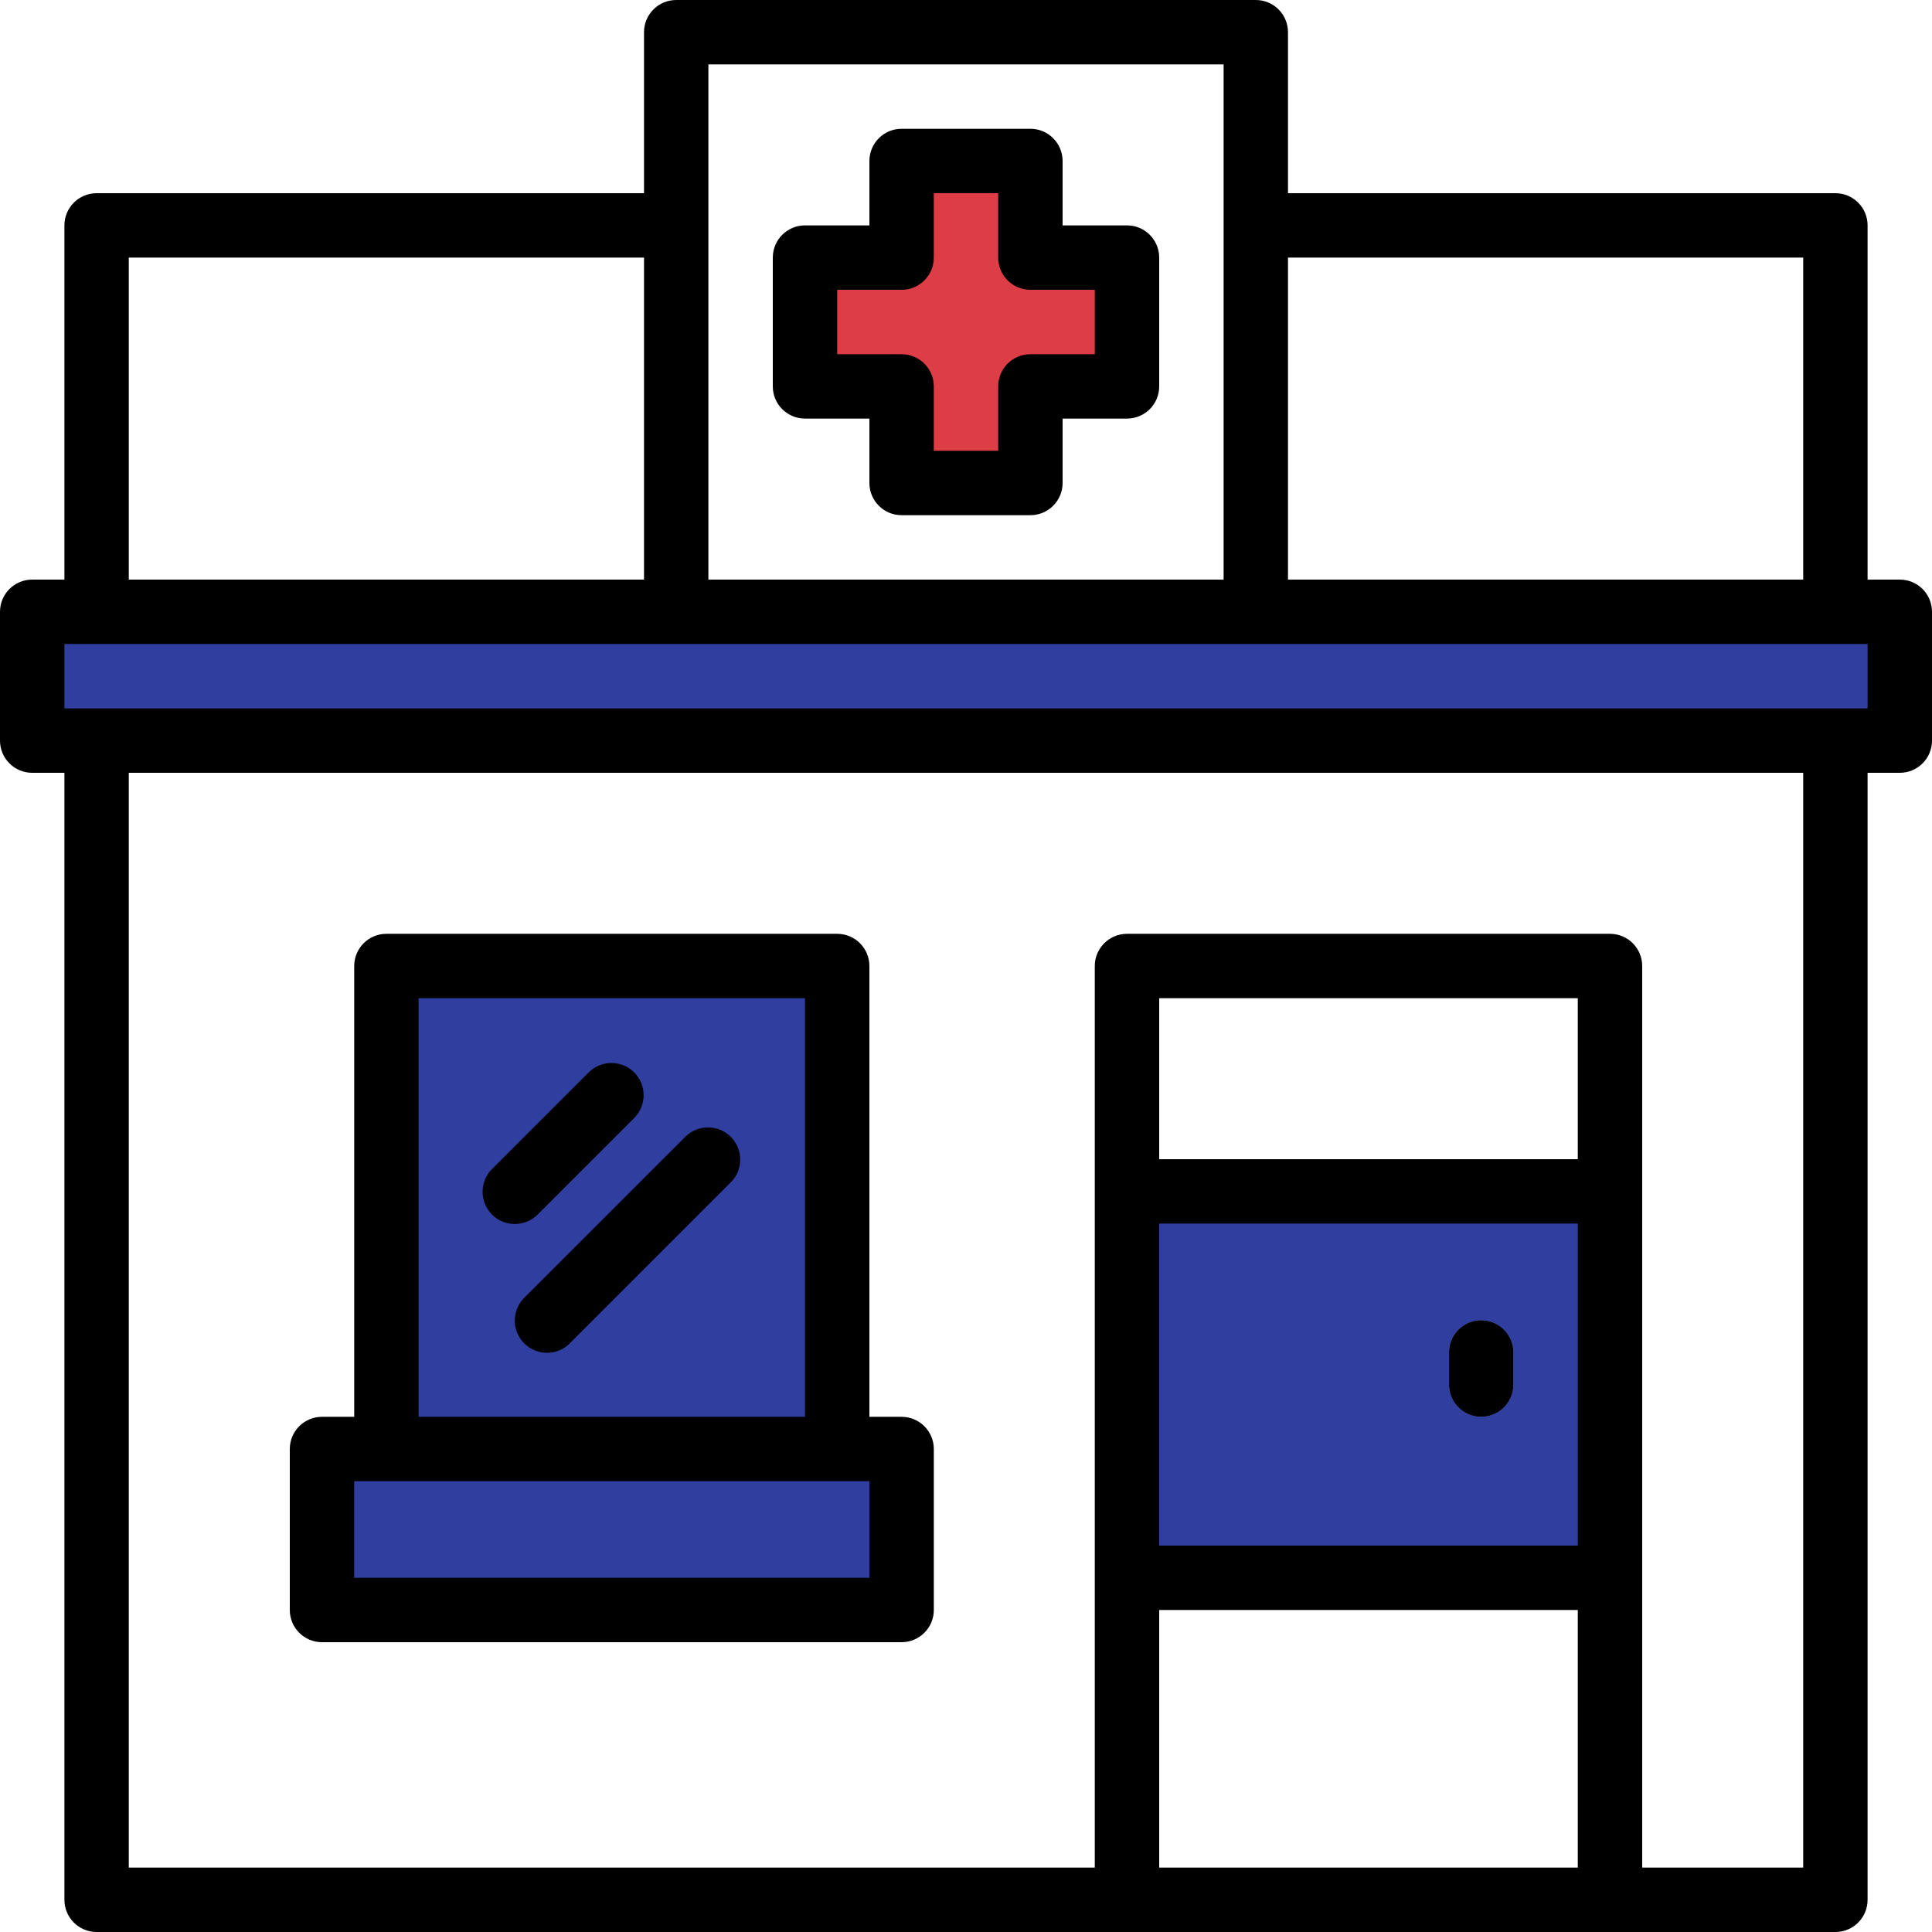 <svg width="35" height="35" viewBox="0 0 35 35" fill="none" xmlns="http://www.w3.org/2000/svg">
<path d="M20.417 4.667H18.667V2.917H16.333V4.667H14.583V7H16.333V8.75H18.667V7H20.417V4.667Z" fill="#DD3E46"/>
<path d="M0.583 11.083H34.417V13.417H0.583V11.083Z" fill="#303F9F"/>
<path d="M5.833 26.25H16.333V29.167H5.833V26.25Z" fill="#303F9F"/>
<path d="M7 17.5H15.167V26.25H7V17.5Z" fill="#303F9F"/>
<path d="M20.417 21.583H29.167V28.583H20.417V21.583Z" fill="#303F9F"/>
<path d="M26.833 25.667C26.511 25.667 26.25 25.405 26.25 25.083V24.5C26.25 24.178 26.511 23.917 26.833 23.917C27.155 23.917 27.417 24.178 27.417 24.5V25.083C27.417 25.405 27.155 25.667 26.833 25.667Z" fill="#759DFD"/>
<path d="M34.417 10.5H33.833V4.083C33.833 3.761 33.572 3.5 33.25 3.5H23.333V0.583C23.333 0.261 23.072 0 22.75 0H12.25C11.928 0 11.667 0.261 11.667 0.583V3.5H1.75C1.428 3.5 1.167 3.761 1.167 4.083V10.5H0.583C0.261 10.5 0 10.761 0 11.083V13.417C0 13.739 0.261 14 0.583 14H1.167V34.417C1.167 34.739 1.428 35 1.75 35H33.25C33.572 35 33.833 34.739 33.833 34.417V14H34.417C34.739 14 35 13.739 35 13.417V11.083C35 10.761 34.739 10.5 34.417 10.5ZM23.333 4.667H32.667V10.5H23.333V4.667ZM12.833 1.167H22.167V10.5H12.833V1.167ZM2.333 4.667H11.667V10.5H2.333V4.667ZM28.583 33.833H21V29.167H28.583V33.833ZM28.583 28H21V22.167H28.583V28ZM28.583 21H21V18.083H28.583V21ZM32.667 33.833H29.75V17.5C29.75 17.178 29.489 16.917 29.167 16.917H20.417C20.095 16.917 19.833 17.178 19.833 17.5V33.833H2.333V14H32.667V33.833ZM33.833 12.833H1.167V11.667H33.833V12.833Z" fill="black"/>
<path d="M5.833 29.75H16.333C16.655 29.75 16.917 29.489 16.917 29.167V26.25C16.917 25.928 16.655 25.667 16.333 25.667H15.75V17.5C15.75 17.178 15.489 16.917 15.167 16.917H7C6.678 16.917 6.417 17.178 6.417 17.5V25.667H5.833C5.511 25.667 5.25 25.928 5.25 26.25V29.167C5.25 29.489 5.511 29.75 5.833 29.75ZM7.583 18.083H14.583V25.667H7.583V18.083ZM6.417 26.833H15.75V28.583H6.417V26.833Z" fill="black"/>
<path d="M26.833 25.667C27.155 25.667 27.417 25.405 27.417 25.083V24.5C27.417 24.178 27.155 23.917 26.833 23.917C26.511 23.917 26.25 24.178 26.25 24.5V25.083C26.25 25.405 26.511 25.667 26.833 25.667Z" fill="black"/>
<path d="M20.417 4.083H19.25V2.917C19.25 2.595 18.989 2.333 18.667 2.333H16.333C16.011 2.333 15.75 2.595 15.75 2.917V4.083H14.583C14.261 4.083 14 4.345 14 4.667V7C14 7.322 14.261 7.583 14.583 7.583H15.75V8.75C15.75 9.072 16.011 9.333 16.333 9.333H18.667C18.989 9.333 19.25 9.072 19.25 8.75V7.583H20.417C20.739 7.583 21 7.322 21 7V4.667C21 4.345 20.739 4.083 20.417 4.083ZM19.833 6.417H18.667C18.345 6.417 18.083 6.678 18.083 7V8.167H16.917V7C16.917 6.678 16.655 6.417 16.333 6.417H15.167V5.25H16.333C16.655 5.25 16.917 4.989 16.917 4.667V3.5H18.083V4.667C18.083 4.989 18.345 5.25 18.667 5.25H19.833V6.417Z" fill="black"/>
<path d="M9.746 21.996L11.496 20.246C11.717 20.017 11.714 19.653 11.489 19.428C11.264 19.203 10.9 19.2 10.671 19.421L8.921 21.171C8.769 21.317 8.708 21.534 8.762 21.738C8.815 21.942 8.974 22.101 9.178 22.155C9.382 22.208 9.599 22.147 9.746 21.996Z" fill="black"/>
<path d="M12.421 20.588L9.504 23.504C9.353 23.651 9.292 23.868 9.345 24.072C9.399 24.276 9.558 24.435 9.762 24.488C9.966 24.542 10.183 24.481 10.329 24.329L13.246 21.412C13.467 21.183 13.464 20.82 13.239 20.595C13.014 20.37 12.65 20.366 12.421 20.588Z" fill="black"/>
</svg>
